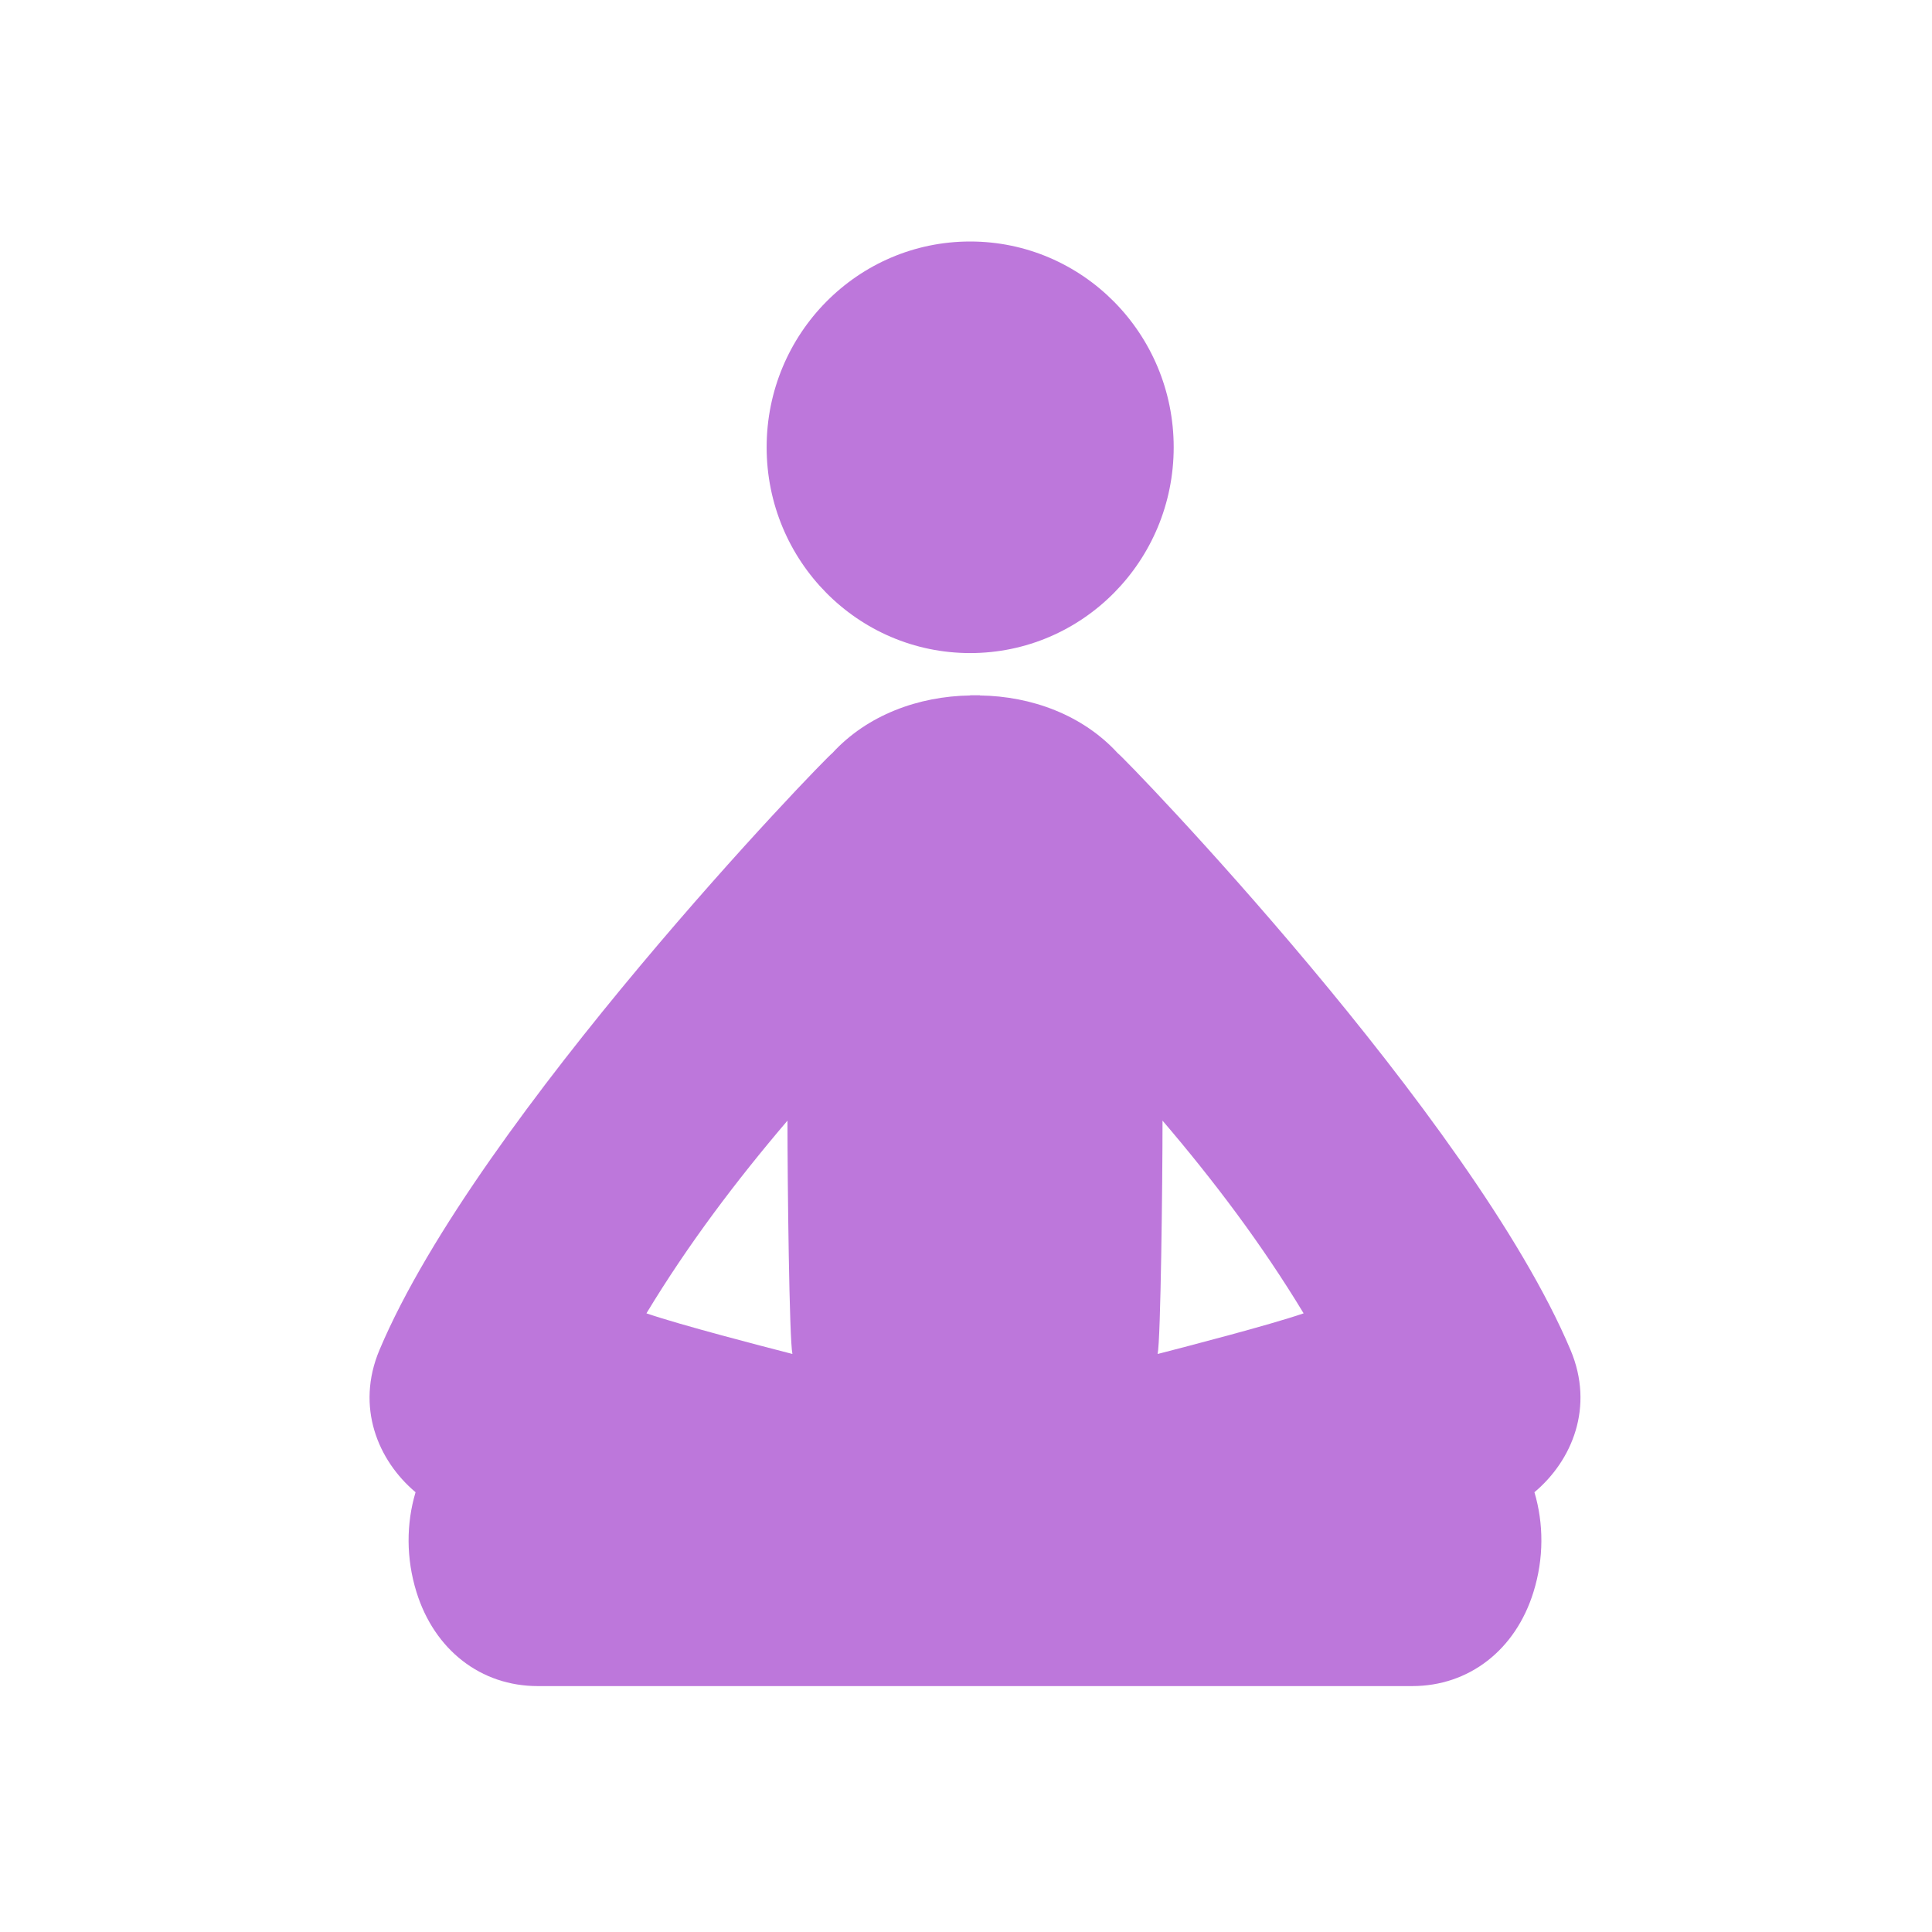 <svg width="32" height="32" viewBox="0 0 32 32" fill="none" xmlns="http://www.w3.org/2000/svg">
<path fill-rule="evenodd" clip-rule="evenodd" d="M16.069 10.817C17.931 10.817 19.44 9.291 19.44 7.408C19.44 5.526 17.931 4 16.069 4C14.207 4 12.698 5.526 12.698 7.408C12.698 9.291 14.207 10.817 16.069 10.817ZM18.513 12.475C18.625 12.548 24.387 18.502 26.013 22.36C26.411 23.304 26.039 24.192 25.415 24.716C25.569 25.234 25.573 25.811 25.399 26.369C25.102 27.329 24.331 27.927 23.39 27.927H8.907C7.966 27.927 7.196 27.33 6.898 26.369C6.725 25.811 6.728 25.234 6.883 24.716C6.26 24.192 5.888 23.304 6.285 22.36C7.911 18.502 13.673 12.548 13.785 12.475C14.365 11.842 15.213 11.532 16.069 11.519V11.516H16.23V11.519C17.086 11.531 17.933 11.842 18.513 12.475ZM13.043 18.561C12.187 19.566 11.398 20.61 10.707 21.753C11.281 21.95 12.676 22.31 13.048 22.406L13.048 22.406L13.125 22.426C13.073 22.191 13.043 19.597 13.043 18.561ZM19.174 22.426C19.225 22.191 19.255 19.597 19.255 18.561C20.113 19.566 20.901 20.61 21.592 21.753C21.015 21.951 19.607 22.314 19.245 22.408L19.174 22.426Z" fill="#BD77DB"/>
</svg>
